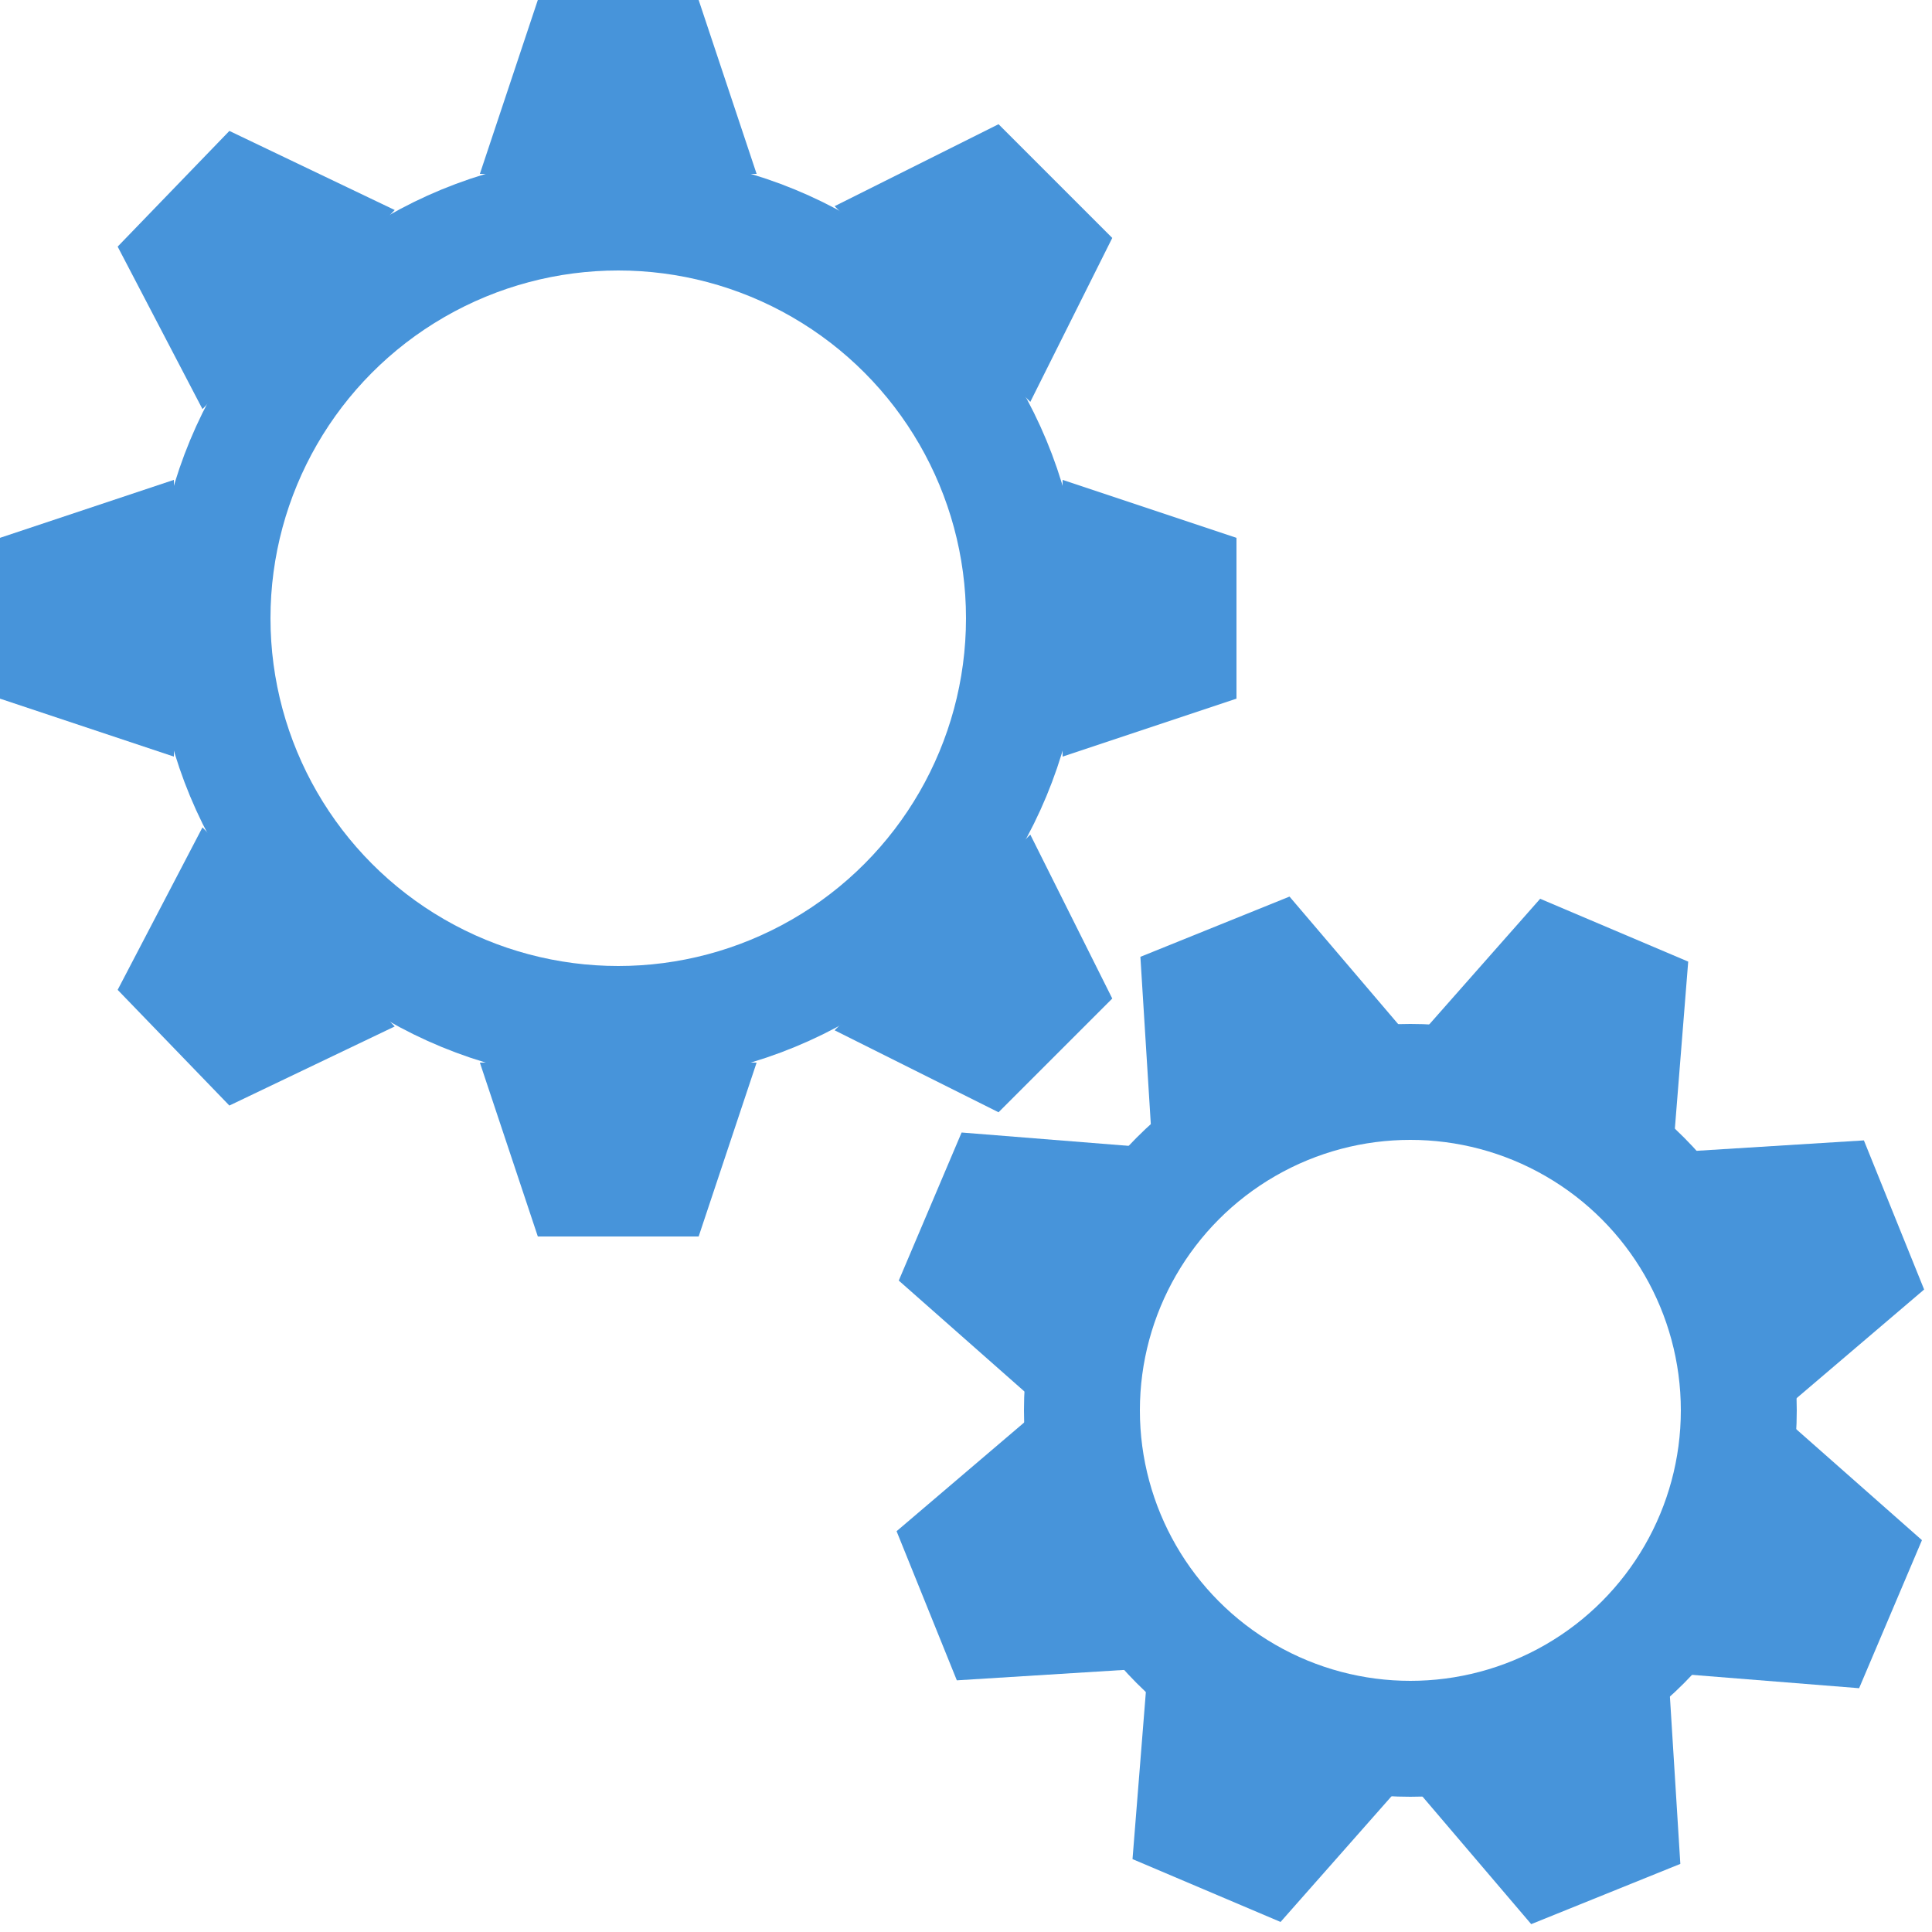 <svg version="1.1"
    width="100" height="100"
    xmlns="http://www.w3.org/2000/svg"
    viewBox="0 0 100 100"
    style="
        stroke: #4794da;
        fill: transparent;
        stroke-width: 6px;
    ">
    <defs>
        <path
            id="tooth"
            fill="#4794da"
            d="M -2 0 l -1 3 h 6 l -1 -3 z"/>
    </defs>
    <g>
        <g id="big-gear">
            <circle 
                cx="32"
                cy="32"
                r="21" />
            <use
                x="32"
                y="3"
                href="#tooth" />
            <use
                x="32"
                y="3"
                transform="rotate(45, 32, 32)"
                href="#tooth" />
            <use
                x="32"
                y="3"
                transform="rotate(90, 32, 32)"
                href="#tooth" />
            <use
                x="32"
                y="3"
                transform="rotate(135, 32, 32)"
                href="#tooth" />
            <use
                x="32"
                y="3"
                transform="rotate(180, 32, 32)"
                href="#tooth" />
            <use
                x="32"
                y="3"
                transform="rotate(-134, 32, 32)"
                href="#tooth" />
            <use
                x="32"
                y="3"
                transform="rotate(-90, 32, 32)"
                href="#tooth" />
            <use
                x="32"
                y="3"
                transform="rotate(-46, 32, 32)"
                href="#tooth" />
        </g>
        
        <g id="small-gear">            
            <circle 
                cx="73"
                cy="73"
                r="17"
            />
            <use
                x="73"
                y="49"
                transform="rotate(-22, 73, 73)"
                href="#tooth" />
            <use
                x="73"
                y="49"
                transform="rotate(23, 73, 73)"
                href="#tooth" />
            <use
                x="73"
                y="49"
                transform="rotate(68, 73, 73)"
                href="#tooth" />
            <use
                x="73"
                y="49"
                transform="rotate(113, 73, 73)"
                href="#tooth" />
            <use
                x="73"
                y="49"
                transform="rotate(158, 73, 73)"
                href="#tooth" />
            <use
                x="73"
                y="49"
                transform="rotate(-157, 73, 73)"
                href="#tooth" />
            <use
                x="73"
                y="49"
                transform="rotate(-112, 73, 73)"
                href="#tooth" />
            <use
                x="73"
                y="49"
                transform="rotate(-67, 73, 73)"
                href="#tooth" />
        </g>
    </g>
</svg>
